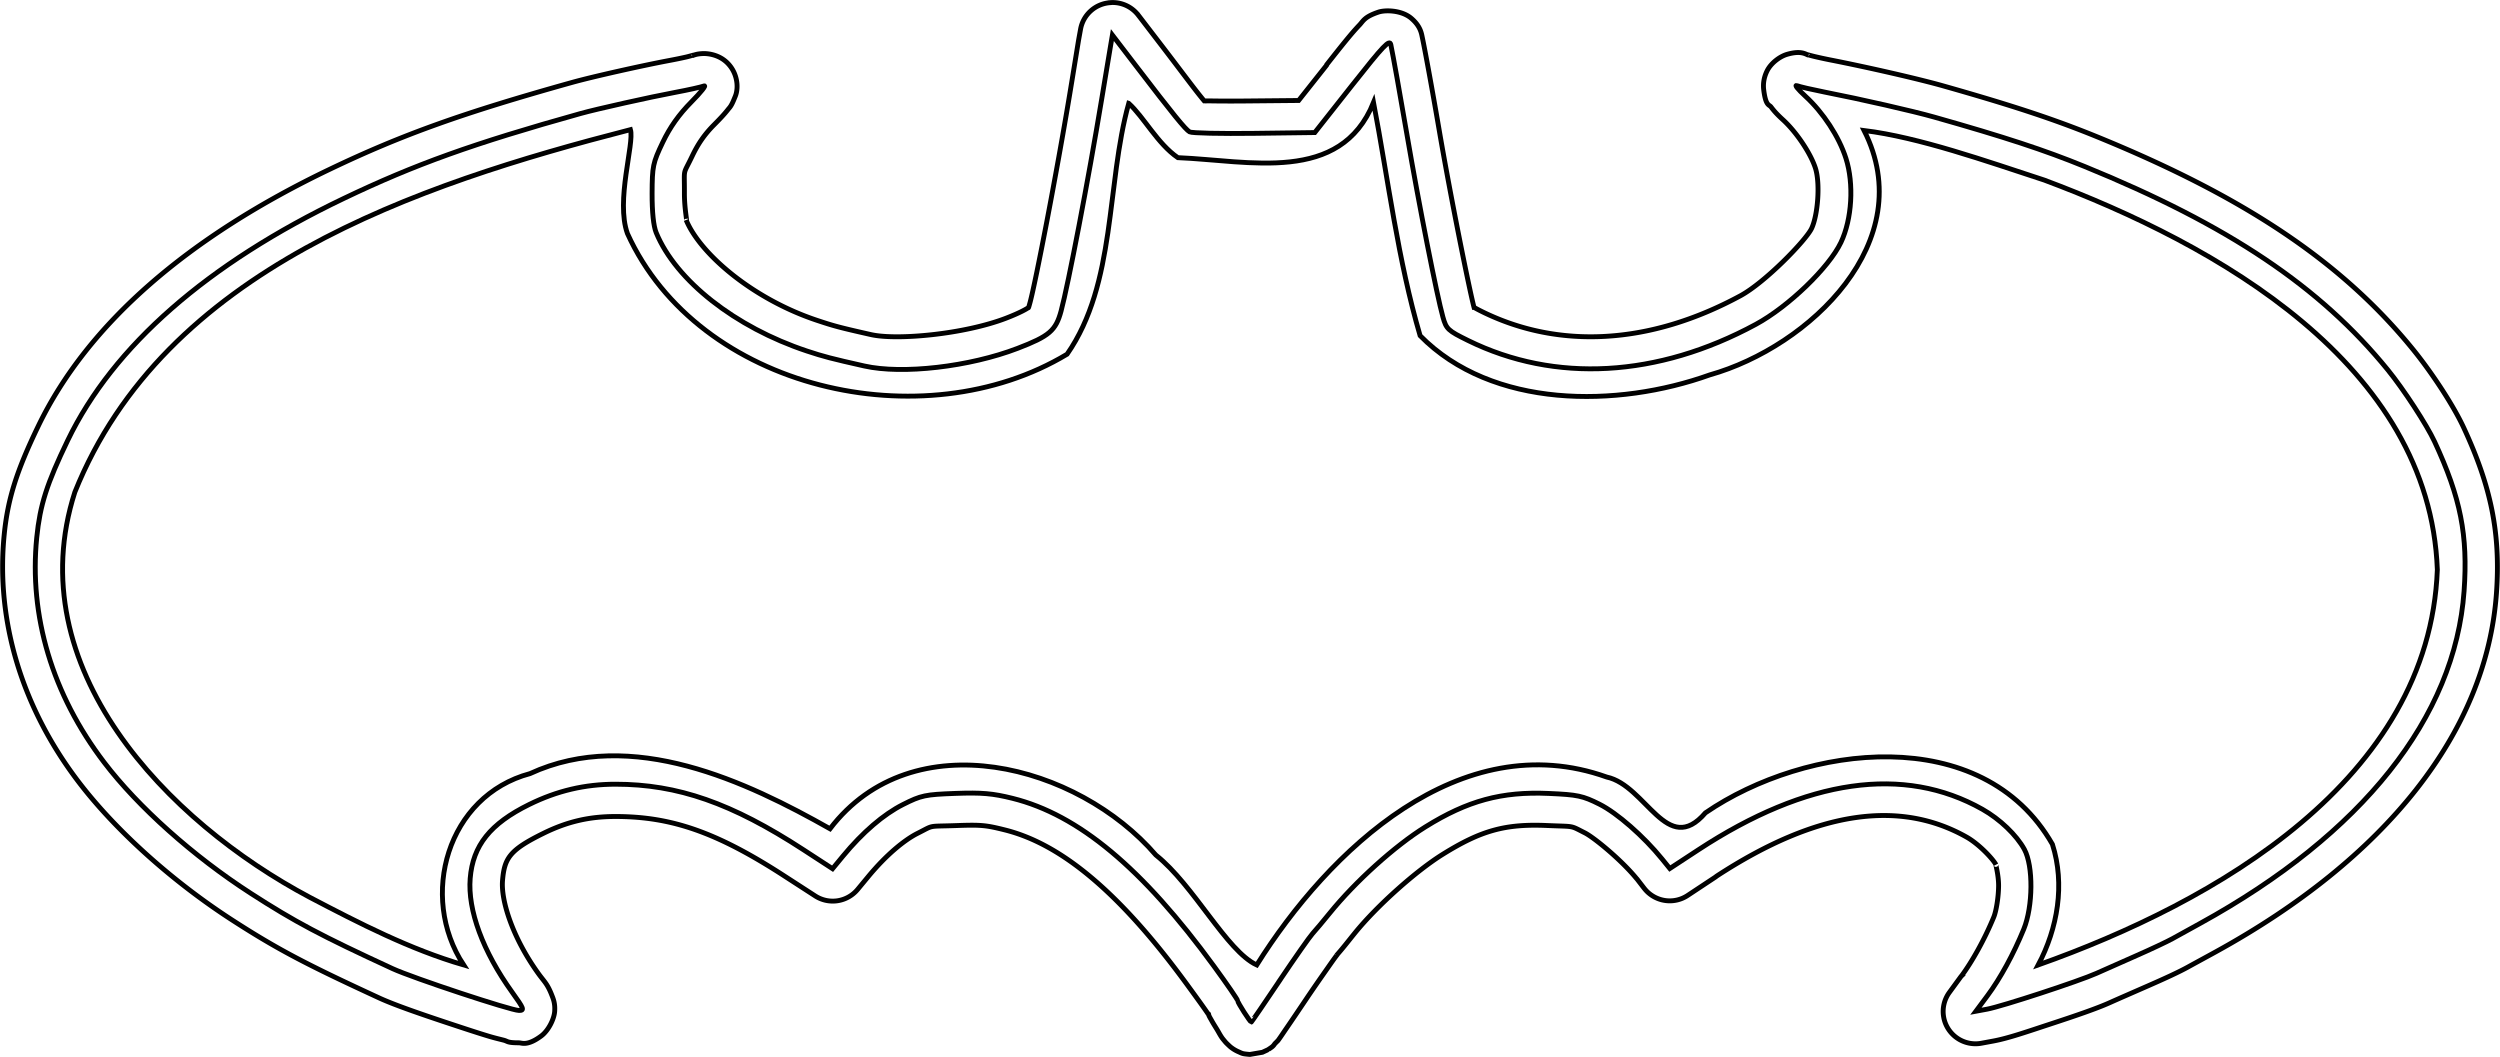 <?xml version="1.0" encoding="UTF-8" standalone="no"?>
<!-- Created with Inkscape (http://www.inkscape.org/) -->

<svg
   xmlns:dc="http://purl.org/dc/elements/1.1/"
   xmlns:cc="http://creativecommons.org/ns#"
   xmlns:rdf="http://www.w3.org/1999/02/22-rdf-syntax-ns#"
   xmlns:svg="http://www.w3.org/2000/svg"
   xmlns="http://www.w3.org/2000/svg"
   xmlns:xlink="http://www.w3.org/1999/xlink"
   xmlns:sodipodi="http://sodipodi.sourceforge.net/DTD/sodipodi-0.dtd"
   xmlns:inkscape="http://www.inkscape.org/namespaces/inkscape"
   width="181.251"
   height="76.634"
   id="svg3062"
   version="1.1"
   inkscape:version="0.48.4 r9939"
   sodipodi:docname="batman-outer.svg">
  <defs
     id="defs3064" />
  <sodipodi:namedview
     id="base"
     pagecolor="#ffffff"
     bordercolor="#666666"
     borderopacity="1.0"
     inkscape:pageopacity="0.0"
     inkscape:pageshadow="2"
     inkscape:zoom="7.8518142"
     inkscape:cx="90.636818"
     inkscape:cy="38.316389"
     inkscape:document-units="mm"
     inkscape:current-layer="layer1"
     showgrid="false"
     units="mm"
     fit-margin-top="0"
     fit-margin-left="0"
     fit-margin-right="0"
     fit-margin-bottom="0"
     inkscape:window-width="1551"
     inkscape:window-height="876"
     inkscape:window-x="1415"
     inkscape:window-y="24"
     inkscape:window-maximized="1" />
  <g
     inkscape:label="Layer 1"
     inkscape:groupmode="layer"
     id="layer1"
     transform="translate(-266.506,-442.616)">
    <path
       sodipodi:type="inkscape:offset"
       inkscape:radius="2.3436718"
       inkscape:original="M 347.15625 445.15625 L 347.03125 445.84375 C 346.96625 446.22554 346.6727 448.01879 346.375 449.8125 C 345.3979 455.69904 343.9568 463.2343 343.4375 465.15625 C 343.0538 466.57612 342.57675 466.99402 340.28125 467.875 C 336.78415 469.21716 331.91865 469.77717 329.15625 469.15625 C 326.78875 468.6241 326.2007 468.46158 325 468.0625 C 319.8095 466.33739 315.52775 462.94678 314.09375 459.46875 C 313.89795 458.99401 313.77775 457.98288 313.78125 456.625 C 313.79125 454.64513 313.8418 454.4464 314.5625 452.9375 C 315.0869 451.84046 315.7375 450.89558 316.625 450 C 317.3393 449.27922 317.73875 448.76441 317.53125 448.84375 C 317.32385 448.92305 316.40055 449.13833 315.46875 449.3125 C 313.63355 449.65554 309.78735 450.5099 308.59375 450.84375 C 300.78195 453.02868 296.6079 454.52821 291.4375 457 C 281.5459 461.7289 274.69935 467.71196 271.40625 474.53125 C 269.88405 477.68336 269.39225 479.21156 269.15625 481.5625 C 268.58465 487.25719 270.31 492.94666 274.0625 497.875 C 276.5199 501.10241 280.50025 504.69302 284.65625 507.375 C 287.86245 509.44408 289.75165 510.43877 294.96875 512.84375 C 296.43355 513.51901 303.5483 515.875 304.125 515.875 C 304.5368 515.875 304.4843 515.75886 303.625 514.5625 C 301.499 511.60245 300.40785 508.58243 300.59375 506.28125 C 300.78665 503.894 302.054 502.32593 304.875 500.9375 C 306.9043 499.93871 308.9084 499.46803 311.125 499.46875 C 315.64 499.46975 319.5351 500.82398 324.75 504.21875 L 326.875 505.59375 L 327.625 504.6875 C 329.0527 502.95701 330.55035 501.65277 331.96875 500.9375 C 333.28355 500.27447 333.5646 500.2054 335.75 500.125 C 337.6649 500.0546 338.46125 500.14041 339.90625 500.5 C 344.68165 501.68919 349.3077 505.53937 354.5 512.65625 C 355.4476 513.95513 356.25 515.07361 356.25 515.15625 C 356.25 515.28896 357.13145 516.71508 357.21875 516.71875 C 357.23775 516.71959 358.17355 515.36782 359.28125 513.71875 C 360.38895 512.06969 361.4745 510.51389 361.6875 510.28125 C 361.9005 510.0486 362.44035 509.38783 362.90625 508.8125 C 364.76615 506.51583 367.62935 503.94106 369.84375 502.5625 C 372.90785 500.65506 375.37215 499.9752 378.78125 500.125 C 380.87965 500.2172 381.25295 500.29625 382.46875 500.90625 C 383.74365 501.54595 385.6665 503.23182 387 504.875 L 387.5625 505.59375 L 389.625 504.21875 C 397.4818 499.06775 404.5526 498.06152 410.25 501.28125 C 411.515 501.99615 412.71765 503.15304 413.28125 504.1875 C 413.93435 505.38623 413.89385 508.31748 413.21875 509.96875 C 412.48185 511.76994 411.51635 513.54054 410.59375 514.78125 L 409.75 515.9375 L 410.59375 515.78125 C 411.66085 515.58427 417.268 513.74402 418.5 513.1875 C 419.0241 512.95074 420.3161 512.37088 421.375 511.90625 C 422.4338 511.44163 423.63425 510.87715 424.03125 510.65625 C 424.42835 510.43536 425.33245 509.94674 426.03125 509.5625 C 437.78165 503.10193 444.50375 494.62337 445.15625 485.46875 C 445.44465 481.42252 444.8926 478.70153 443 474.625 C 442.4317 473.40089 440.7814 470.82787 439.625 469.40625 C 434.7266 463.38444 428.07605 458.9401 417.65625 454.6875 C 414.73075 453.49353 411.8867 452.5482 406.75 451.09375 C 405.1917 450.65251 401.50635 449.81742 398.78125 449.28125 C 397.89345 449.10658 396.98965 448.89193 396.78125 448.8125 C 396.57295 448.7331 396.8357 449.1001 397.375 449.59375 C 398.6803 450.78914 399.84115 452.52162 400.34375 454.09375 C 400.93335 455.9383 400.76825 458.50832 399.96875 460.1875 C 399.09395 462.02471 396.1749 464.84554 393.8125 466.125 C 386.6991 469.97745 379.2363 470.4129 372.9375 467.3125 C 371.4732 466.59173 371.372 466.4712 371.125 465.59375 C 370.6944 464.06384 369.38035 457.39774 368.53125 452.4375 C 368.02945 449.506 367.49155 446.53459 367.34375 445.84375 C 367.25675 445.43676 366.81565 445.88645 364.53125 448.78125 L 361.8125 452.21875 L 357.4375 452.28125 C 355.0206 452.31255 352.9057 452.27661 352.75 452.1875 C 352.4411 452.01062 351.57195 450.91872 348.90625 447.4375 L 347.15625 445.15625 z "
       xlink:href="#path3024"
       style="fill:none;stroke:#000000;stroke-width:0.354;stroke-miterlimit:4;stroke-dasharray:none"
       id="path3038"
       inkscape:href="#path3024"
       d="m 346.969,442.812 a 2.344,2.344 0 0 0 -2.125,1.938 l -0.125,0.688 c -0.073,0.428 -0.359,2.21 -0.656,4 -0.969,5.838 -2.473,13.607 -2.875,15.094 -0.143,0.53 -0.11,0.367 -0.156,0.406 -0.046,0.04 -0.511,0.334 -1.594,0.75 -3.022,1.16 -7.888,1.613 -9.781,1.188 -2.349,-0.528 -2.742,-0.644 -3.906,-1.031 -4.684,-1.557 -8.488,-4.827 -9.5,-7.281 0.123,0.297 -0.128,-0.721 -0.125,-1.938 0.01,-1.941 -0.142,-1.212 0.562,-2.688 0.425,-0.889 0.883,-1.564 1.594,-2.281 0.4,-0.403 0.731,-0.749 1,-1.094 0.135,-0.172 0.233,-0.225 0.469,-0.812 0.059,-0.147 0.158,-0.328 0.188,-0.719 0.03,-0.39 -0.043,-1.17 -0.656,-1.812 -0.614,-0.642 -1.439,-0.739 -1.844,-0.719 -0.405,0.02 -0.598,0.098 -0.75,0.156 0.319,-0.122 -0.099,0.016 -0.438,0.094 -0.339,0.078 -0.787,0.169 -1.219,0.25 -1.945,0.364 -5.61,1.187 -7.062,1.594 -7.871,2.202 -12.251,3.757 -17.531,6.281 -10.206,4.879 -17.543,11.144 -21.156,18.625 -1.565,3.241 -2.211,5.271 -2.469,7.844 -0.634,6.315 1.306,12.593 5.375,17.938 2.689,3.531 6.804,7.233 11.188,10.062 3.271,2.111 5.38,3.207 10.625,5.625 1.101,0.508 3.091,1.191 5.156,1.875 1.033,0.342 2.008,0.665 2.812,0.906 0.402,0.121 0.762,0.203 1.062,0.281 0.3,0.078 0.224,0.188 1.094,0.188 0.213,0 0.611,0.258 1.625,-0.5 0.507,-0.379 0.929,-1.208 0.969,-1.781 0.04,-0.573 -0.101,-0.901 -0.188,-1.125 -0.346,-0.896 -0.563,-1.016 -1,-1.625 -1.907,-2.655 -2.707,-5.315 -2.594,-6.719 0.133,-1.648 0.525,-2.235 2.969,-3.438 1.743,-0.858 3.334,-1.219 5.219,-1.219 4.047,9e-4 7.337,1.116 12.344,4.375 l 2.125,1.375 a 2.344,2.344 0 0 0 3.094,-0.469 l 0.75,-0.906 c 1.284,-1.556 2.606,-2.658 3.594,-3.156 1.253,-0.632 0.669,-0.484 2.812,-0.562 1.821,-0.067 2.166,-0.019 3.5,0.312 3.969,0.988 8.211,4.343 13.25,11.25 0.471,0.645 0.915,1.256 1.219,1.688 0.129,0.183 0.213,0.305 0.281,0.406 0.003,0.004 0.029,-0.004 0.031,0 0.017,0.039 0.017,0.094 0.031,0.125 0.061,0.13 0.131,0.241 0.188,0.344 0.113,0.206 0.243,0.411 0.375,0.625 0.132,0.214 0.241,0.432 0.375,0.625 0.067,0.096 0.147,0.187 0.25,0.312 0.052,0.063 0.115,0.122 0.25,0.25 0.068,0.064 0.132,0.13 0.312,0.25 0.09,0.06 0.225,0.142 0.406,0.219 0.091,0.038 0.178,0.09 0.312,0.125 0.134,0.035 0.499,0.062 0.5,0.062 7e-5,0 0.906,-0.156 0.906,-0.156 10e-5,-4e-5 0.406,-0.187 0.406,-0.188 2.6e-4,-1.6e-4 0.251,-0.165 0.312,-0.219 0.123,-0.107 0.152,-0.18 0.188,-0.219 0.07,-0.077 0.103,-0.098 0.125,-0.125 0.043,-0.054 0.07,-0.062 0.094,-0.094 0.048,-0.064 0.098,-0.136 0.156,-0.219 0.117,-0.166 0.278,-0.411 0.469,-0.688 0.381,-0.554 0.879,-1.293 1.438,-2.125 0.546,-0.814 1.106,-1.611 1.531,-2.219 0.212,-0.304 0.397,-0.566 0.531,-0.75 0.134,-0.184 0.281,-0.358 0.125,-0.188 0.374,-0.408 0.842,-1.012 1.312,-1.594 1.659,-2.048 4.503,-4.553 6.375,-5.719 2.798,-1.742 4.545,-2.228 7.594,-2.094 2.052,0.09 1.602,-0.029 2.719,0.531 0.638,0.32 2.612,1.924 3.75,3.312 0.01,0.012 0.021,0.019 0.031,0.031 l 0.531,0.688 a 2.344,2.344 0 0 0 3.156,0.5 l 2.031,-1.344 0.031,-0.031 c 7.416,-4.851 13.372,-5.547 18.156,-2.844 0.876,0.495 1.88,1.551 2.125,2 -0.067,-0.123 0.198,0.711 0.188,1.562 -0.01,0.852 -0.184,1.828 -0.344,2.219 -0.669,1.635 -1.591,3.269 -2.344,4.281 a 2.344,2.344 0 0 0 -0.031,0.031 l -0.844,1.156 a 2.344,2.344 0 0 0 2.344,3.688 l 0.844,-0.156 c 1.094,-0.202 2.468,-0.686 4.188,-1.25 1.719,-0.564 3.302,-1.103 4.25,-1.531 0.516,-0.233 1.8,-0.792 2.844,-1.25 1.102,-0.483 2.175,-0.972 2.844,-1.344 0.36,-0.2 1.288,-0.702 2,-1.094 12.178,-6.696 19.617,-15.809 20.344,-26 0.309,-4.332 -0.388,-7.72 -2.375,-12 -0.77,-1.658 -2.346,-4.039 -3.688,-5.688 -5.197,-6.389 -12.281,-11.07 -22.906,-15.406 -3.017,-1.231 -5.982,-2.222 -11.156,-3.688 -1.744,-0.494 -5.372,-1.327 -8.156,-1.875 -0.413,-0.081 -0.825,-0.172 -1.156,-0.25 -0.331,-0.078 -0.73,-0.205 -0.438,-0.094 -0.23,-0.088 -0.56,-0.354 -1.562,-0.062 -0.501,0.146 -1.149,0.612 -1.438,1.188 -0.289,0.576 -0.286,1.076 -0.25,1.375 0.146,1.197 0.394,1.066 0.531,1.25 0.274,0.368 0.532,0.623 0.875,0.938 0.984,0.901 2.008,2.449 2.344,3.5 0.359,1.122 0.173,3.421 -0.281,4.375 -0.405,0.851 -3.351,3.897 -5.156,4.875 -6.575,3.561 -13.156,3.894 -18.719,1.156 -0.537,-0.264 -0.572,-0.313 -0.594,-0.312 -0.296,-1.068 -1.695,-7.99 -2.531,-12.875 -0.504,-2.946 -1.027,-5.79 -1.219,-6.688 -0.062,-0.292 -0.126,-0.826 -0.812,-1.406 -0.687,-0.58 -1.861,-0.611 -2.375,-0.438 -1.027,0.347 -1.091,0.642 -1.375,0.938 -0.565,0.588 -1.238,1.434 -2.375,2.875 -0.007,0.009 0.007,0.022 0,0.031 l -2.031,2.562 -3.25,0.031 c -1.188,0.015 -2.312,0.015 -3.125,0 -0.203,-0.004 -0.309,0.005 -0.469,0 -0.097,-0.115 -0.145,-0.175 -0.281,-0.344 -0.558,-0.691 -1.42,-1.857 -2.75,-3.594 l -1.75,-2.281 a 2.344,2.344 0 0 0 -2.062,-0.906 z" />
    <path
       inkscape:connector-curvature="0"
       style="fill:none;stroke:#000000;stroke-width:0.354;stroke-miterlimit:4;stroke-dasharray:none"
       d="m 359.271,513.716 c 1.108,-1.649 2.188,-3.189 2.401,-3.421 0.213,-0.233 0.768,-0.894 1.234,-1.469 1.86,-2.297 4.722,-4.879 6.937,-6.257 3.064,-1.907 5.533,-2.578 8.942,-2.428 2.098,0.092 2.47,0.171 3.686,0.781 1.275,0.64 3.2,2.325 4.534,3.968 l 0.563,0.694 2.07,-1.357 c 7.857,-5.151 14.903,-6.155 20.6,-2.935 1.265,0.715 2.472,1.87 3.036,2.904 0.653,1.199 0.63,4.135 -0.045,5.786 -0.737,1.801 -1.703,3.573 -2.626,4.814 l -0.844,1.135 0.822,-0.152 c 1.067,-0.197 6.685,-2.038 7.917,-2.594 0.524,-0.237 1.819,-0.811 2.878,-1.275 1.059,-0.465 2.25,-1.026 2.647,-1.246 0.397,-0.221 1.294,-0.716 1.993,-1.1 11.75,-6.461 18.484,-14.938 19.137,-24.093 0.288,-4.046 -0.247,-6.759 -2.14,-10.836 -0.568,-1.224 -2.241,-3.79 -3.397,-5.212 -4.898,-6.022 -11.544,-10.48 -21.964,-14.732 -2.925,-1.194 -5.77,-2.128 -10.906,-3.583 -1.558,-0.441 -5.242,-1.282 -7.967,-1.818 -0.888,-0.175 -1.785,-0.383 -1.993,-0.462 -0.208,-0.079 0.062,0.259 0.601,0.753 1.305,1.195 2.448,2.945 2.951,4.517 0.59,1.845 0.436,4.414 -0.363,6.093 -0.875,1.837 -3.808,4.661 -6.171,5.941 -7.113,3.852 -14.565,4.27 -20.864,1.17 -1.464,-0.721 -1.576,-0.826 -1.823,-1.703 -0.431,-1.53 -1.746,-8.202 -2.595,-13.162 -0.502,-2.932 -1.033,-5.893 -1.181,-6.584 -0.087,-0.407 -0.523,0.051 -2.808,2.946 l -2.705,3.428 -4.394,0.057 c -2.417,0.031 -4.522,-0.016 -4.678,-0.105 -0.309,-0.177 -1.196,-1.268 -3.861,-4.749 l -1.74,-2.272 -0.118,0.694 c -0.065,0.382 -0.361,2.162 -0.659,3.955 -0.977,5.887 -2.424,13.438 -2.943,15.36 -0.384,1.42 -0.853,1.823 -3.149,2.704 -3.497,1.342 -8.352,1.902 -11.115,1.281 -2.368,-0.532 -2.97,-0.689 -4.17,-1.088 -5.191,-1.725 -9.486,-5.099 -10.92,-8.577 -0.196,-0.475 -0.302,-1.485 -0.298,-2.843 0.01,-1.98 0.052,-2.203 0.773,-3.712 0.524,-1.097 1.179,-2.02 2.066,-2.916 0.714,-0.721 1.129,-1.246 0.921,-1.166 -0.207,0.079 -1.14,0.287 -2.071,0.461 -1.835,0.343 -5.689,1.204 -6.883,1.538 -7.812,2.185 -11.983,3.681 -17.154,6.153 -9.892,4.729 -16.719,10.709 -20.012,17.528 -1.522,3.152 -2.016,4.698 -2.252,7.049 -0.572,5.695 1.13,11.378 4.883,16.307 2.457,3.227 6.464,6.807 10.62,9.489 3.206,2.069 5.083,3.066 10.3,5.471 1.465,0.675 8.583,3.03 9.159,3.03 0.412,0 0.366,-0.123 -0.493,-1.319 -2.126,-2.96 -3.231,-5.956 -3.045,-8.257 0.193,-2.387 1.454,-3.967 4.275,-5.356 2.029,-0.999 4.044,-1.472 6.261,-1.472 4.515,10e-4 8.422,1.365 13.637,4.76 l 2.1,1.367 0.751,-0.911 c 1.428,-1.73 2.938,-3.029 4.357,-3.744 1.315,-0.663 1.604,-0.725 3.79,-0.805 1.915,-0.07 2.707,-0.002 4.152,0.358 4.775,1.189 9.406,5.048 14.598,12.165 0.948,1.299 1.723,2.429 1.723,2.512 0,0.133 0.9,1.539 0.987,1.542 0.019,8.4e-4 0.941,-1.348 2.048,-2.997 z"
       id="path3024" />
    <path
       inkscape:connector-curvature="0"
       style="fill:none;stroke:#000000;stroke-width:0.354;stroke-miterlimit:4;stroke-dasharray:none"
       d="m 348.339,450.108 c -1.644,5.913 -0.896,13.049 -4.469,18.188 -10.432,6.281 -26.735,2.581 -31.875,-8.75 -0.863,-2.389 0.512,-6.518 0.219,-7.531 -15.574,4.008 -33.796,10.125 -40.281,26.281 -4.093,12.717 6.69,23.889 17.031,29.375 3.612,1.891 7.271,3.773 11.156,4.906 -3.27,-4.98 -1.183,-12.267 4.813,-13.875 7.371,-3.399 15.759,0.616 21.75,4 6.002,-7.854 17.972,-4.669 23.625,1.906 2.761,2.193 5.122,6.954 7.312,7.969 5.205,-8.311 14.758,-17.411 25.375,-13.625 2.868,0.618 4.365,5.842 7.156,2.594 7.274,-4.983 20.079,-6.593 25.156,2.281 0.928,2.908 0.377,6.099 -1.031,8.75 12.843,-4.553 28.348,-13.394 28.938,-28.656 -0.553,-14.922 -16.011,-23.579 -28.5,-28.25 -4.211,-1.377 -9.095,-3.107 -13.062,-3.594 4.071,8.031 -3.942,15.671 -11.188,17.719 -6.7,2.403 -15.781,2.465 -21,-2.844 -1.608,-5.479 -2.309,-11.274 -3.375,-16.906 -2.407,5.932 -9.019,4.213 -14.188,4 -1.48,-1.015 -2.454,-2.931 -3.562,-3.938 z"
       id="path3825" />
  </g>
</svg>
